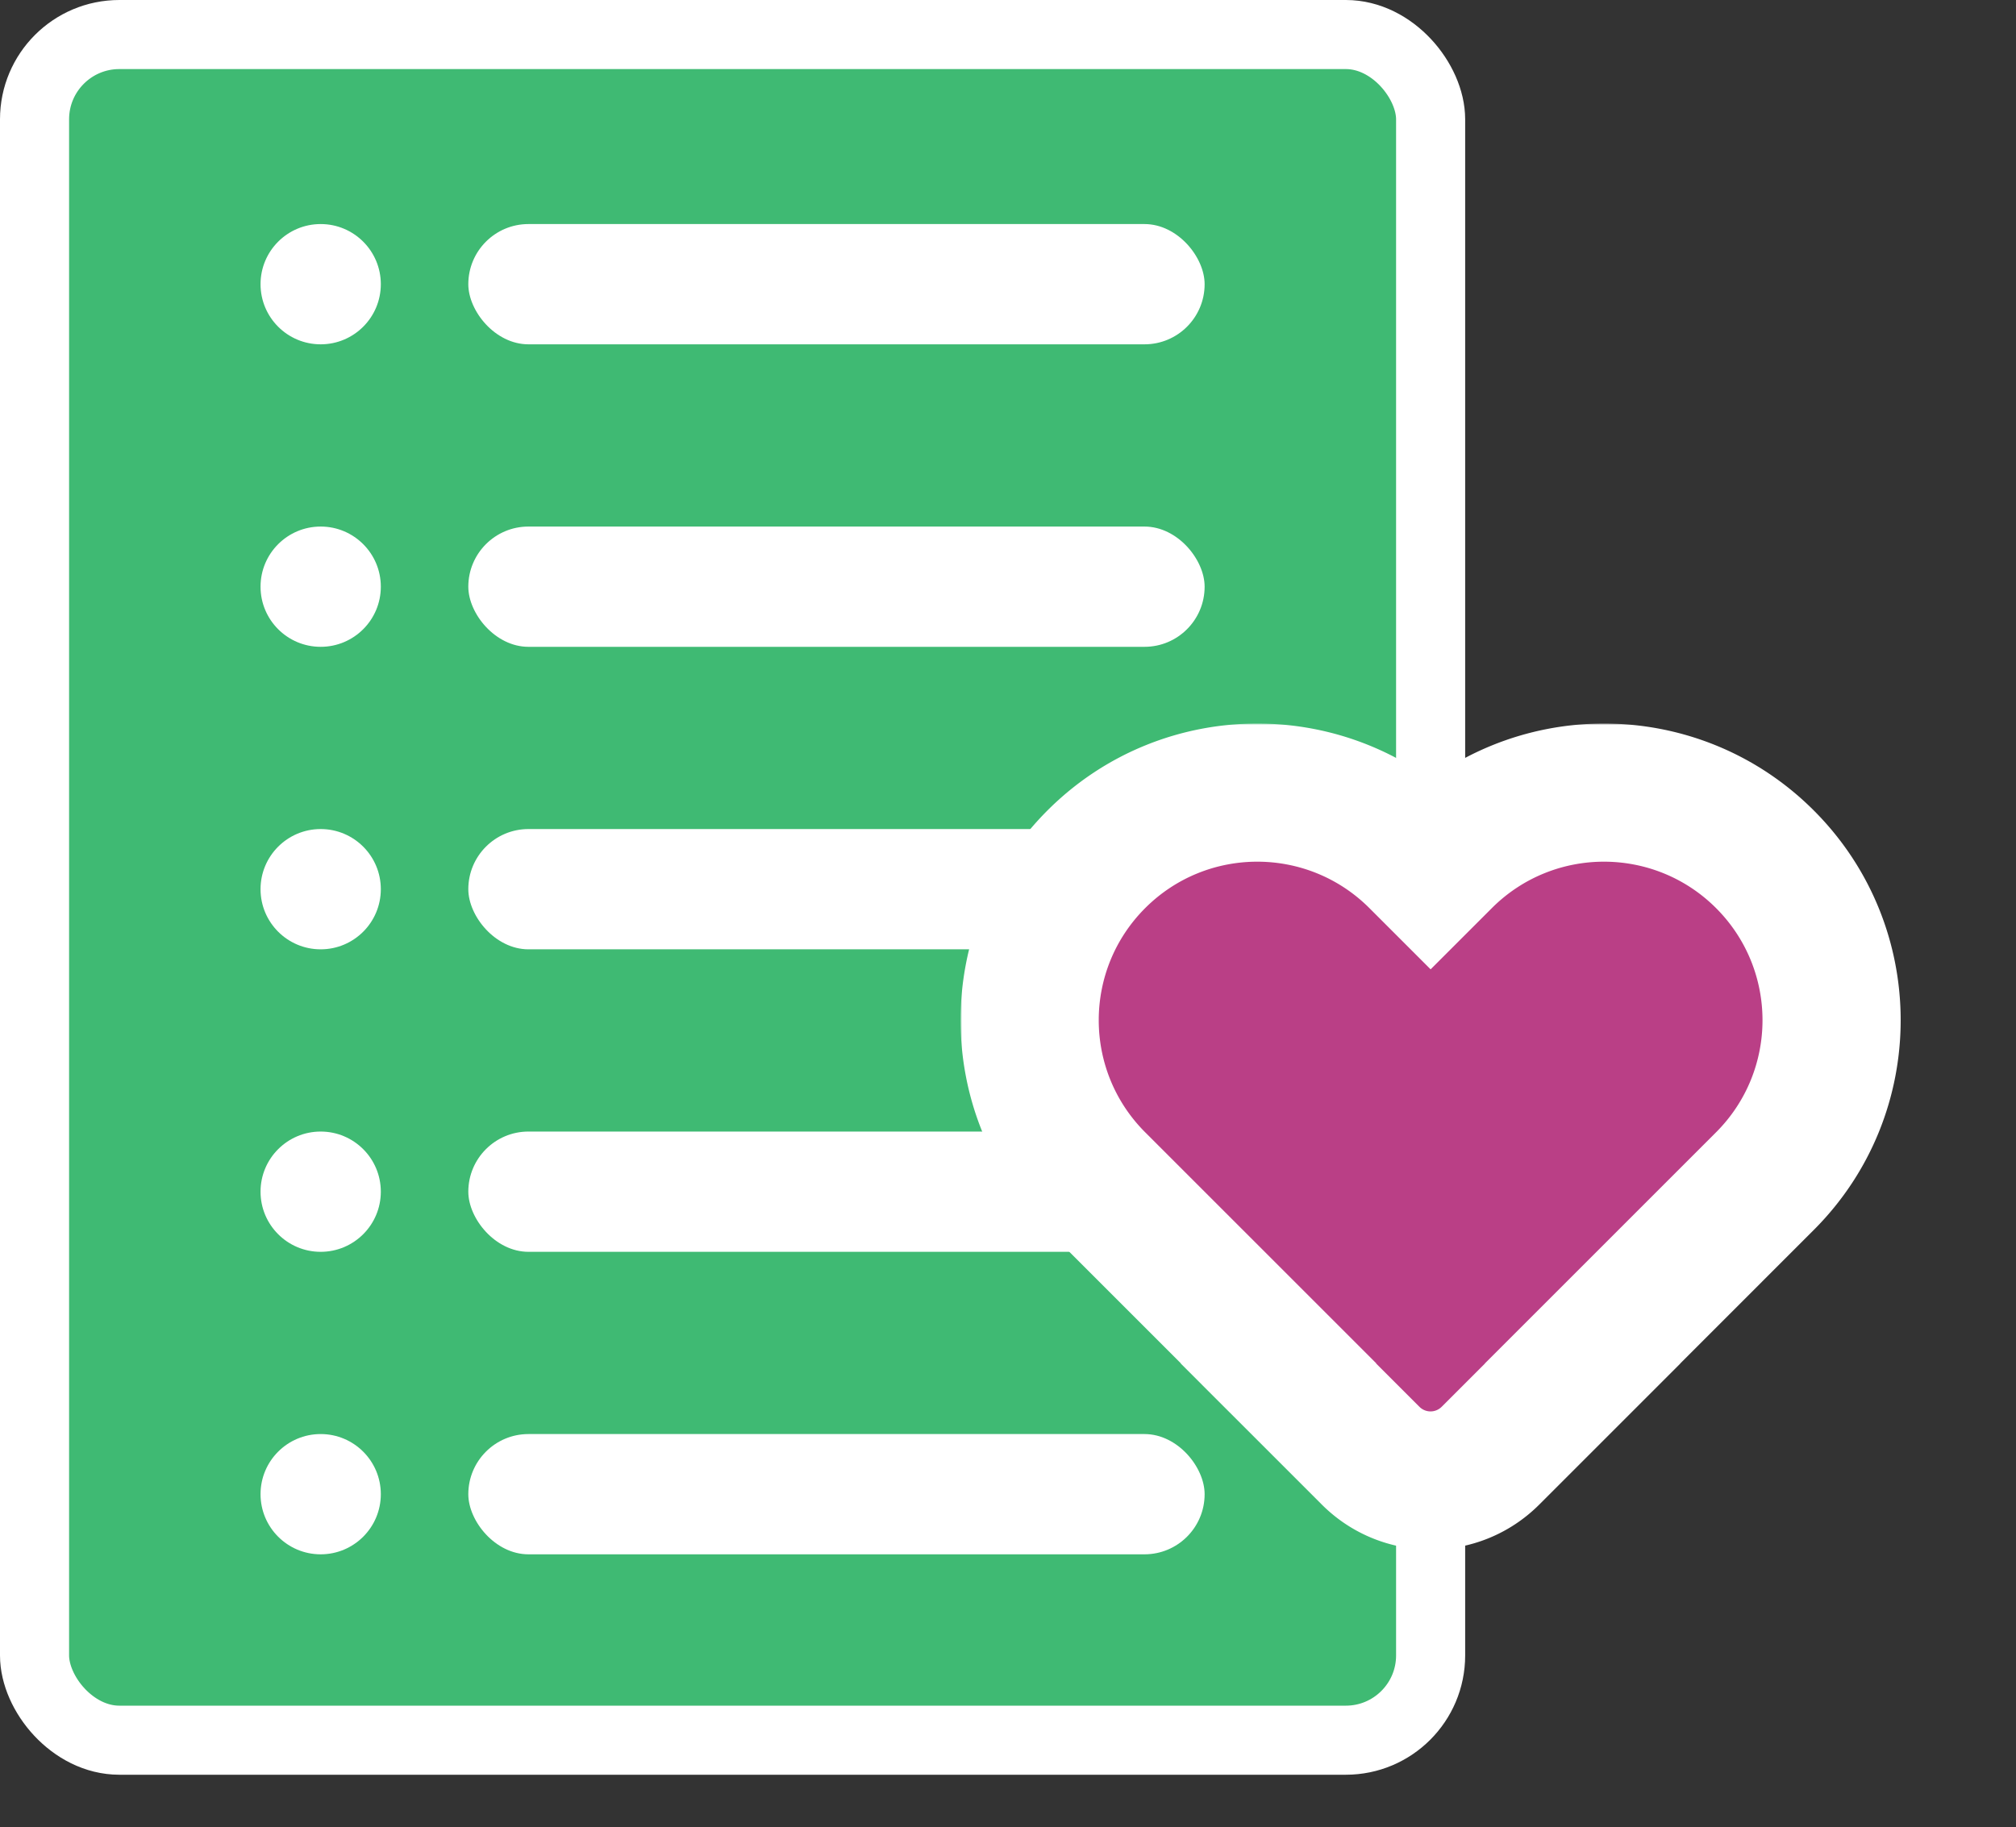 <svg xmlns="http://www.w3.org/2000/svg" width="642" height="582" fill="none" viewBox="0 0 642 582">
  <rect x="0" y="0" width="642" height="582" fill="#333333" stroke="none"/>
  <rect width="444.585" height="543.261" x="11" y="11" fill="#3FBA73" stroke="#fff" stroke-width="22" rx="27"/>
  <rect width="234.481" height="38.307" x="149.135" y="167.71" fill="#fff" rx="19.153"/>
  <rect width="234.481" height="38.307" x="149.135" y="71.362" fill="#fff" rx="19.153"/>
  <rect width="234.481" height="38.307" x="149.135" y="264.058" fill="#fff" rx="19.153"/>
  <rect width="234.481" height="38.307" x="149.135" y="360.405" fill="#fff" rx="19.153"/>
  <rect width="234.481" height="38.307" x="149.135" y="456.753" fill="#fff" rx="19.153"/>
  <circle cx="102.122" cy="186.863" r="19.153" fill="#fff"/>
  <circle cx="102.122" cy="90.516" r="19.153" fill="#fff"/>
  <circle cx="102.122" cy="283.211" r="19.153" fill="#fff"/>
  <circle cx="102.122" cy="379.559" r="19.153" fill="#fff"/>
  <circle cx="102.122" cy="475.906" r="19.153" fill="#fff"/>
  <mask id="a" width="300" height="264" x="305.897" y="230.449" fill="#000" maskUnits="userSpaceOnUse">
    <path fill="#fff" d="M305.897 230.449h300v264h-300z"/>
    <path fill-rule="evenodd" d="m503.978 434.26.025.025-29.349 29.349c-10.544 10.544-27.639 10.544-38.183 0l-29.349-29.349.047-.047-54.098-54.099-3.943-3.943c-28.308-28.309-28.308-74.206 0-102.515 28.308-28.309 74.205-28.309 102.514 0l3.942 3.943 3.943-3.943c28.308-28.309 74.205-28.309 102.514 0 28.308 28.309 28.308 74.206 0 102.515l-3.943 3.943-54.12 54.121Z" clip-rule="evenodd"/>
  </mask>
  <path fill="#BA3F86" fill-rule="evenodd" d="m503.978 434.26.025.025-29.349 29.349c-10.544 10.544-27.639 10.544-38.183 0l-29.349-29.349.047-.047-54.098-54.099-3.943-3.943c-28.308-28.309-28.308-74.206 0-102.515 28.308-28.309 74.205-28.309 102.514 0l3.942 3.943 3.943-3.943c28.308-28.309 74.205-28.309 102.514 0 28.308 28.309 28.308 74.206 0 102.515l-3.943 3.943-54.12 54.121Z" clip-rule="evenodd"/>
  <path fill="#fff" d="m503.978 434.26-15.557-15.556-15.556 15.556 15.557 15.556 15.556-15.556Zm.025.025 15.556 15.556 15.556-15.557-15.556-15.556-15.556 15.557Zm-29.349 29.349-15.557-15.557 15.557 15.557Zm-38.183 0-15.557 15.556 15.557-15.556Zm-29.349-29.349-15.557-15.557-15.556 15.556 15.556 15.557 15.557-15.556Zm.047-.047 15.556 15.556 15.556-15.556-15.556-15.557-15.556 15.557Zm-54.098-54.099-15.556 15.556 15.556-15.556Zm-3.943-3.943 15.557-15.556-15.557 15.556Zm0-102.515-15.556-15.556 15.556 15.556Zm102.514 0 15.556-15.556-15.556 15.556Zm3.942 3.943-15.556 15.556 15.556 15.557 15.557-15.557-15.557-15.556Zm3.943-3.943-15.556-15.556 15.556 15.556Zm102.514 0-15.557 15.556 15.557-15.556Zm0 102.515 15.556 15.556-15.556-15.556Zm-3.943 3.943-15.557-15.556 15.557 15.556Zm-69.676 69.677.024.025 31.113-31.113-.025-.024-31.112 31.112Zm.024-31.088-29.349 29.349 31.113 31.113 29.349-29.349-31.113-31.113Zm-29.349 29.349a4.999 4.999 0 0 1-7.07.001l-31.113 31.112c19.136 19.136 50.161 19.136 69.296 0l-31.113-31.113Zm-7.07.001-29.349-29.35-31.113 31.113 29.349 29.349 31.113-31.112Zm-29.349 1.763.047-.047-31.113-31.113-.047.047 31.113 31.113Zm.047-31.16-54.098-54.098-31.112 31.112 54.097 54.099 31.113-31.113Zm-54.098-54.098-3.942-3.943-31.113 31.112 3.943 3.943 31.112-31.112Zm-3.942-3.943c-19.717-19.717-19.717-51.685 0-71.403l-31.113-31.112c-36.9 36.9-36.9 96.727 0 133.627l31.113-31.112Zm0-71.403c19.716-19.717 51.683-19.717 71.4 0l31.113-31.112c-36.9-36.901-96.726-36.901-133.626 0l31.113 31.112Zm71.4 0 3.943 3.943 31.113-31.112-3.943-3.943-31.113 31.112Zm35.056 3.943 3.943-3.943-31.113-31.112-3.943 3.943 31.113 31.112Zm3.943-3.943c19.716-19.717 51.683-19.717 71.4 0l31.113-31.112c-36.9-36.901-96.726-36.901-133.626 0l31.113 31.112Zm71.4 0c19.717 19.718 19.717 51.686 0 71.403l31.113 31.112c36.9-36.9 36.9-96.727 0-133.627l-31.113 31.112Zm0 71.403-3.943 3.943 31.113 31.112 3.943-3.943-31.113-31.112Zm-3.943 3.943-54.12 54.121 31.113 31.112 54.12-54.121-31.113-31.112Z" mask="url(#a)"/>
</svg>

